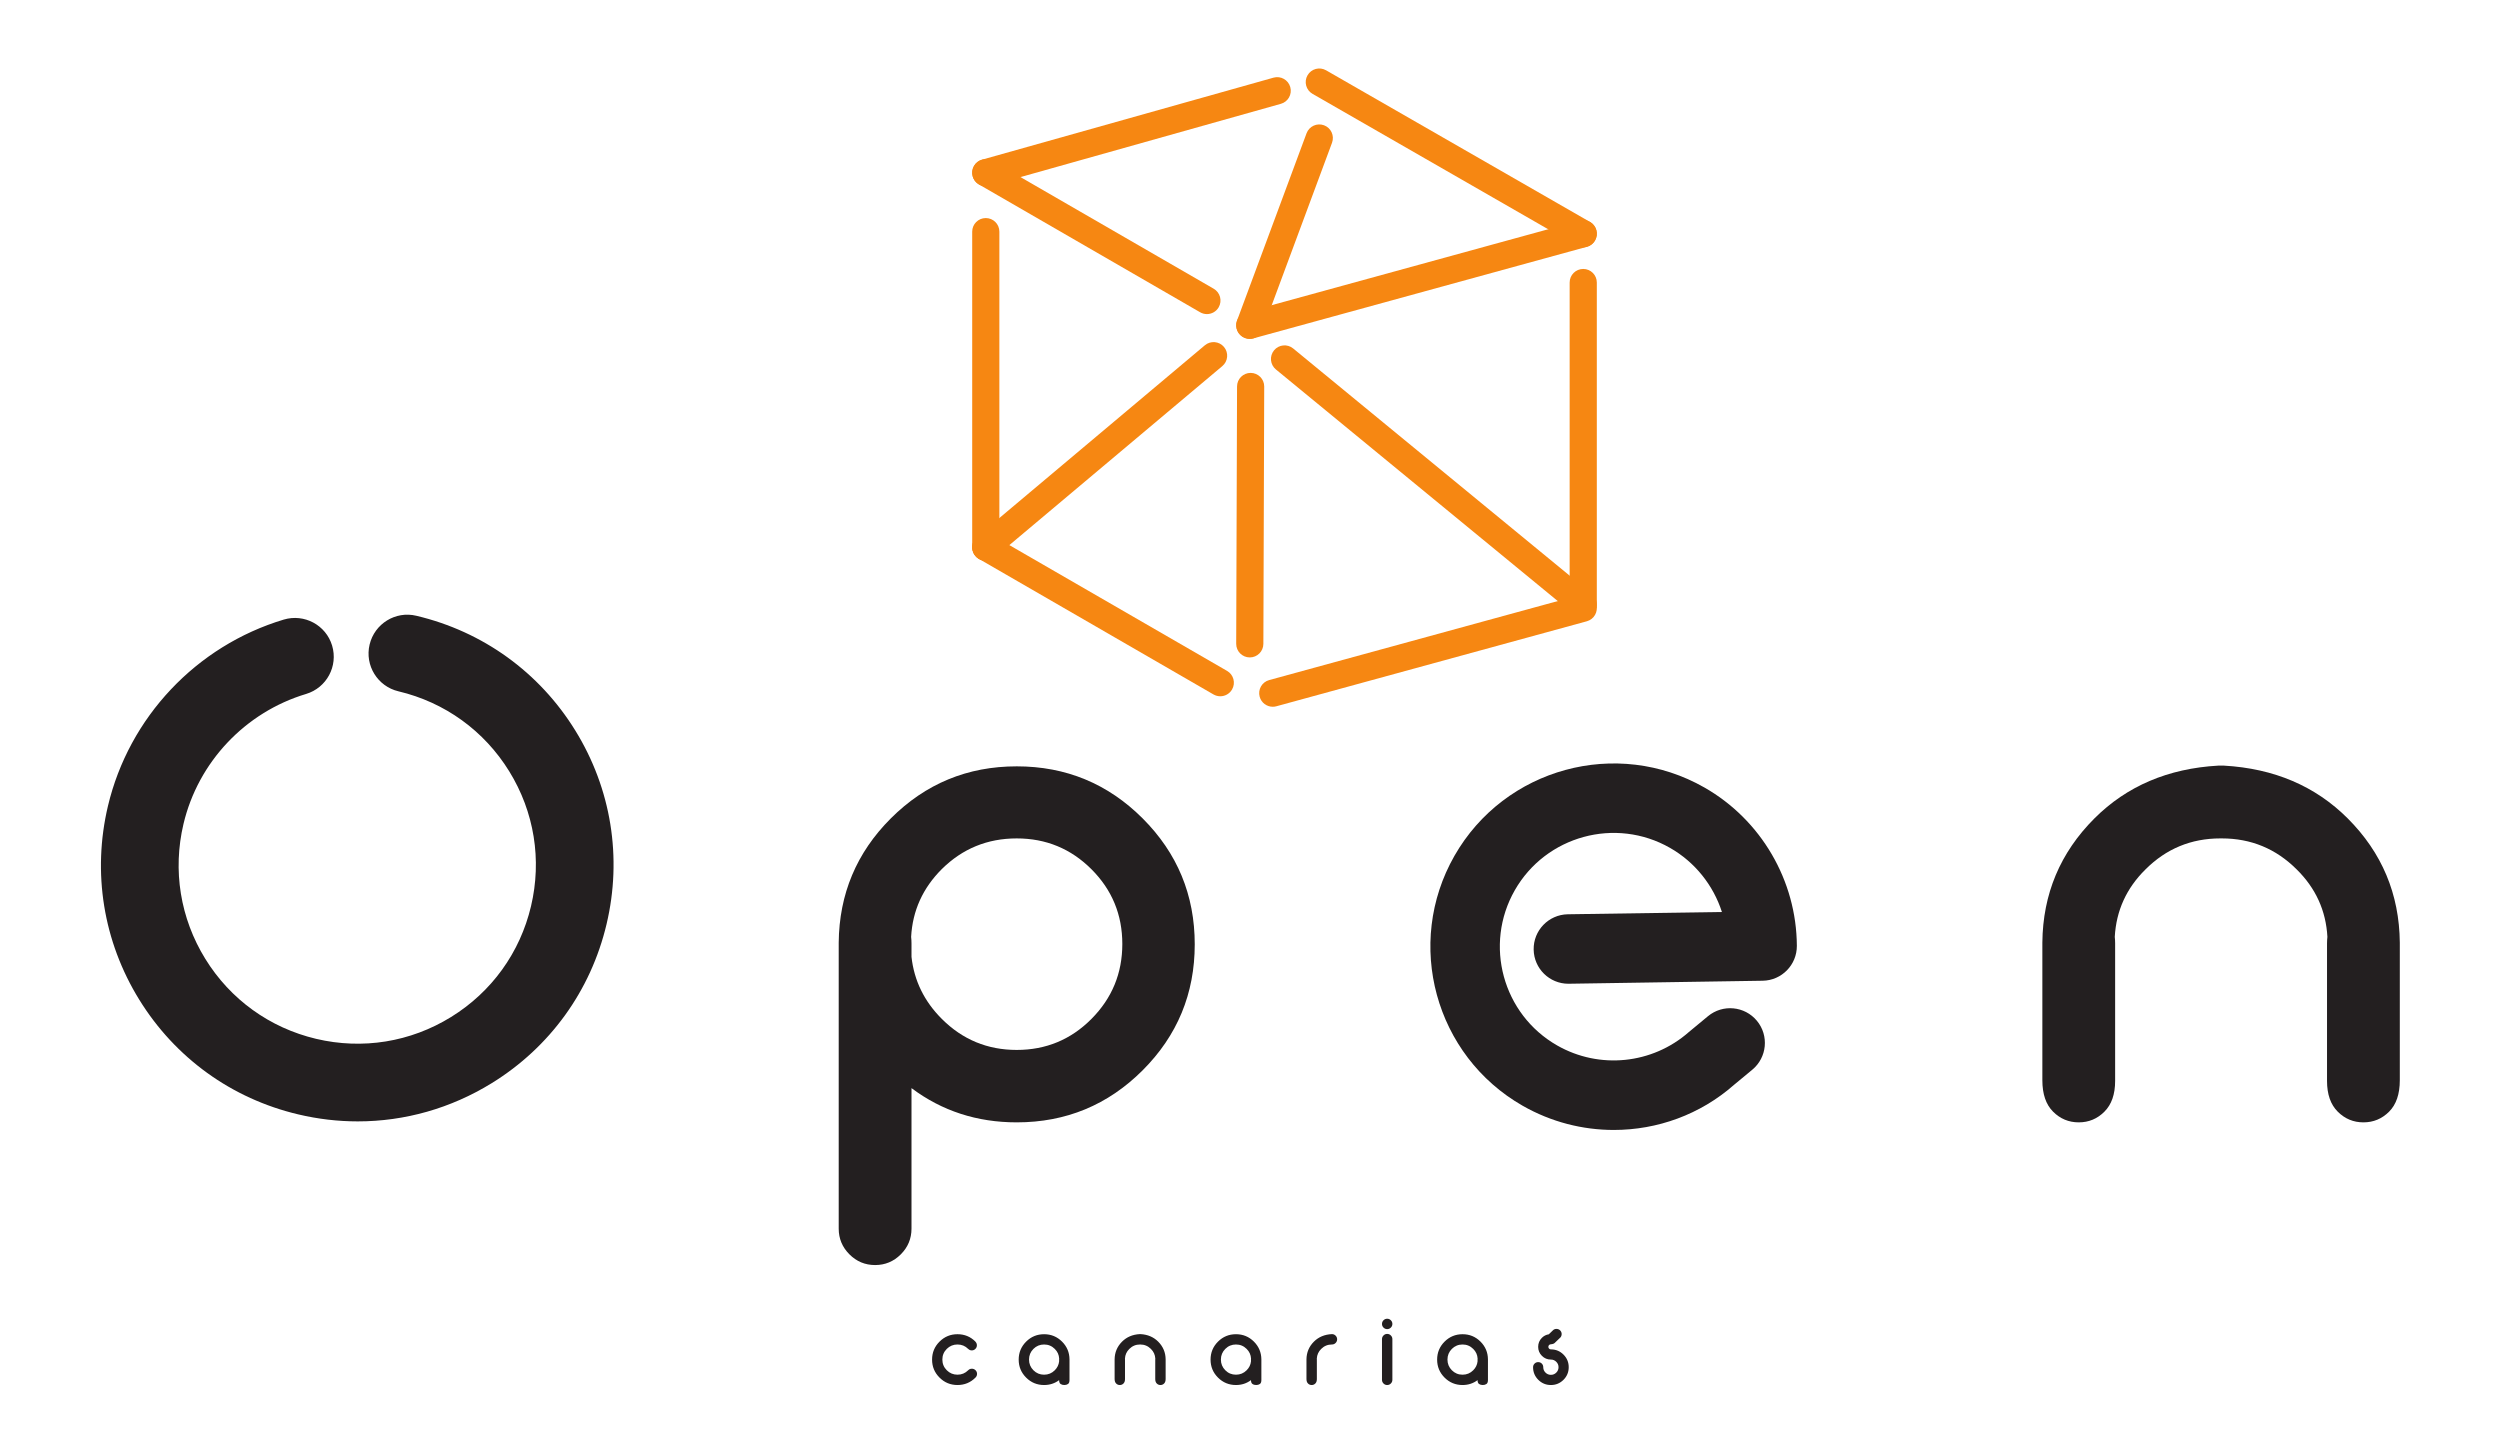 <?xml version="1.0" encoding="UTF-8" standalone="no"?>
<!-- Created with Inkscape (http://www.inkscape.org/) -->

<svg
   xmlns:dc="http://purl.org/dc/elements/1.1/"
   xmlns:cc="http://creativecommons.org/ns#"
   xmlns:rdf="http://www.w3.org/1999/02/22-rdf-syntax-ns#"
   xmlns:svg="http://www.w3.org/2000/svg"
   xmlns="http://www.w3.org/2000/svg"
   xmlns:sodipodi="http://sodipodi.sourceforge.net/DTD/sodipodi-0.dtd"
   xmlns:inkscape="http://www.inkscape.org/namespaces/inkscape"
   width="544"
   height="316"
   viewBox="0 0 544 316"
   id="svg4501"
   version="1.1"
   inkscape:version="0.91 r13725"
   sodipodi:docname="open-canarias.svg">
  <defs
     id="defs4503" />
  <sodipodi:namedview
     id="base"
     pagecolor="#ffffff"
     bordercolor="#666666"
     borderopacity="1.0"
     inkscape:pageopacity="0.0"
     inkscape:pageshadow="2"
     inkscape:zoom="0.49497475"
     inkscape:cx="388.23143"
     inkscape:cy="320.08112"
     inkscape:document-units="px"
     inkscape:current-layer="layer1"
     showgrid="false"
     units="px"
     inkscape:window-width="1280"
     inkscape:window-height="971"
     inkscape:window-x="0"
     inkscape:window-y="0"
     inkscape:window-maximized="1" />
  <g
     inkscape:label="Capa 1"
     inkscape:groupmode="layer"
     id="layer1"
     transform="translate(0,-736.362)">
    <g
       id="g5125"
       transform="matrix(1,0,0,1,37.796,576.429)">
      <g
         id="g4421"
         transform="matrix(1.25,0,0,-1.25,-137.764,660.971)">
        <g
           id="g20"
           transform="translate(290.072,346.153)">
          <path
             d="m 0,0 c -0.4,0 -0.809,0.104 -1.18,0.318 l -38.496,22.244 c -1.131,0.653 -1.517,2.1 -0.865,3.231 0.654,1.131 2.102,1.517 3.232,0.864 L 1.186,4.414 C 2.316,3.761 2.703,2.314 2.051,1.184 1.611,0.425 0.818,0 0,0"
             style="fill:#f68712;fill-opacity:1;fill-rule:nonzero;stroke:none"
             id="path22"
             inkscape:connector-curvature="0" />
        </g>
        <g
           id="g24"
           transform="translate(251.578,368.397)">
          <path
             d="m 0,0 c -1.033,0 -1.98,0.682 -2.275,1.725 -0.354,1.257 0.379,2.564 1.636,2.918 L 50.09,18.914 c 1.258,0.353 2.564,-0.379 2.918,-1.637 0.353,-1.257 -0.379,-2.563 -1.637,-2.917 L 0.643,0.088 C 0.428,0.028 0.213,0 0,0"
             style="fill:#f68712;fill-opacity:1;fill-rule:nonzero;stroke:none"
             id="path26"
             inkscape:connector-curvature="0" />
        </g>
        <g
           id="g28"
           transform="translate(355.582,357.778)">
          <path
             d="m 0,0 c -0.4,0 -0.805,0.102 -1.176,0.314 l -45.947,26.4 c -1.133,0.65 -1.522,2.097 -0.871,3.229 0.65,1.132 2.096,1.523 3.228,0.871 L 1.182,4.416 C 2.313,3.766 2.703,2.319 2.053,1.187 1.615,0.426 0.82,0 0,0"
             style="fill:#f68712;fill-opacity:1;fill-rule:nonzero;stroke:none"
             id="path30"
             inkscape:connector-curvature="0" />
        </g>
        <g
           id="g32"
           transform="translate(297.535,341.842)">
          <path
             d="m 0,0 c -1.037,0 -1.99,0.688 -2.279,1.739 -0.346,1.26 0.396,2.561 1.654,2.907 l 58.049,15.937 c 1.258,0.346 2.558,-0.396 2.906,-1.656 0.346,-1.259 -0.394,-2.561 -1.654,-2.906 L 0.629,0.085 C 0.418,0.027 0.207,0 0,0"
             style="fill:#f68712;fill-opacity:1;fill-rule:nonzero;stroke:none"
             id="path34"
             inkscape:connector-curvature="0" />
        </g>
        <g
           id="g36"
           transform="translate(292.402,279.624)">
          <path
             d="m 0,0 c -0.402,0 -0.809,0.102 -1.182,0.316 l -40.824,23.59 c -1.131,0.653 -1.517,2.1 -0.865,3.231 0.654,1.132 2.101,1.517 3.232,0.865 L 1.186,4.412 C 2.316,3.76 2.703,2.313 2.049,1.182 1.611,0.424 0.816,0 0,0"
             style="fill:#f68712;fill-opacity:1;fill-rule:nonzero;stroke:none"
             id="path38"
             inkscape:connector-curvature="0" />
        </g>
        <g
           id="g40"
           transform="translate(301.537,277.797)">
          <path
             d="m 0,0 c -1.039,0 -1.992,0.69 -2.279,1.741 -0.346,1.26 0.396,2.561 1.656,2.906 l 54.045,14.795 c 1.26,0.346 2.562,-0.396 2.906,-1.656 0.346,-1.26 -0.396,-2.56 -1.656,-2.905 L 0.627,0.085 C 0.418,0.028 0.207,0 0,0"
             style="fill:#f68712;fill-opacity:1;fill-rule:nonzero;stroke:none"
             id="path42"
             inkscape:connector-curvature="0" />
        </g>
        <g
           id="g44"
           transform="translate(297.537,341.842)">
          <path
             d="m 0,0 c -0.273,0 -0.553,0.048 -0.824,0.148 -1.223,0.455 -1.848,1.816 -1.393,3.04 l 12.1,32.598 c 0.455,1.224 1.814,1.848 3.041,1.395 1.224,-0.455 1.847,-1.817 1.394,-3.041 L 2.217,1.542 C 1.863,0.589 0.961,0 0,0"
             style="fill:#f68712;fill-opacity:1;fill-rule:nonzero;stroke:none"
             id="path46"
             inkscape:connector-curvature="0" />
        </g>
        <g
           id="g48"
           transform="translate(251.58,303.213)">
          <path
             d="m 0,0 c -0.674,0 -1.344,0.286 -1.811,0.843 -0.839,1 -0.71,2.492 0.29,3.332 l 39.656,33.334 c 0.998,0.84 2.49,0.711 3.332,-0.289 0.84,-1 0.711,-2.492 -0.289,-3.332 L 1.521,0.555 C 1.078,0.183 0.539,0 0,0"
             style="fill:#f68712;fill-opacity:1;fill-rule:nonzero;stroke:none"
             id="path50"
             inkscape:connector-curvature="0" />
        </g>
        <g
           id="g52"
           transform="translate(297.537,286.386)">
          <path
             d="m 0,0 -0.008,0 c -1.306,0.004 -2.361,1.066 -2.357,2.373 l 0.148,44.801 c 0.004,1.303 1.063,2.357 2.363,2.357 l 0.008,0 C 1.461,49.526 2.516,48.465 2.512,47.158 L 2.365,2.357 C 2.361,1.055 1.303,0 0,0"
             style="fill:#f68712;fill-opacity:1;fill-rule:nonzero;stroke:none"
             id="path54"
             inkscape:connector-curvature="0" />
        </g>
        <g
           id="g56"
           transform="translate(355.584,293.252)">
          <path
             d="m 0,0 c -1.307,0 -2.365,1.059 -2.365,2.364 l 0,56.032 c 0,1.306 1.058,2.365 2.365,2.365 1.307,0 2.365,-1.059 2.365,-2.365 l 0,-56.032 C 2.365,1.059 1.307,0 0,0"
             style="fill:#f68712;fill-opacity:1;fill-rule:nonzero;stroke:none"
             id="path58"
             inkscape:connector-curvature="0" />
        </g>
        <g
           id="g60"
           transform="translate(251.58,303.213)">
          <path
             d="m 0,0 c -1.307,0 -2.365,1.059 -2.365,2.364 l 0,54.93 c 0,1.306 1.058,2.364 2.365,2.364 1.307,0 2.365,-1.058 2.365,-2.364 l 0,-54.93 C 2.365,1.059 1.307,0 0,0"
             style="fill:#f68712;fill-opacity:1;fill-rule:nonzero;stroke:none"
             id="path62"
             inkscape:connector-curvature="0" />
        </g>
        <g
           id="g64"
           transform="translate(355.582,293.252)">
          <path
             d="m 0,0 c -0.527,0 -1.059,0.176 -1.5,0.538 l -51.996,42.725 c -1.01,0.83 -1.154,2.32 -0.326,3.329 0.83,1.009 2.32,1.155 3.33,0.325 L 1.504,4.192 C 2.514,3.363 2.658,1.872 1.83,0.864 1.361,0.294 0.684,0 0,0"
             style="fill:#f68712;fill-opacity:1;fill-rule:nonzero;stroke:none"
             id="path66"
             inkscape:connector-curvature="0" />
        </g>
        <g
           id="g68"
           transform="translate(311.838,168.587)">
          <path
             d="M 0,0 C -1.277,-0.059 -2.322,-0.496 -3.139,-1.311 -3.99,-2.162 -4.42,-3.189 -4.434,-4.396 l 0,-3.42 c 0,-0.344 0.09,-0.604 0.268,-0.782 0.176,-0.177 0.391,-0.265 0.639,-0.265 0.246,0 0.459,0.088 0.636,0.265 0.178,0.178 0.266,0.432 0.266,0.762 l 0,3.422 c 0,0.055 -0.002,0.107 -0.008,0.16 0.035,0.65 0.289,1.209 0.762,1.676 0.514,0.514 1.135,0.771 1.863,0.771 l 0.008,0 c 0.248,0 0.461,0.088 0.639,0.266 0.175,0.178 0.265,0.389 0.265,0.637 0,0.248 -0.09,0.461 -0.265,0.638 C 0.461,-0.088 0.248,0 0,0 M 9.617,0.037 C 9.367,0.037 9.156,-0.053 8.979,-0.23 8.801,-0.408 8.713,-0.619 8.713,-0.867 l 0,-7.092 c 0,-0.248 0.088,-0.461 0.266,-0.639 0.177,-0.177 0.388,-0.265 0.638,-0.265 0.248,0 0.461,0.088 0.637,0.265 0.178,0.178 0.267,0.391 0.267,0.639 l 0,7.092 c 0,0.248 -0.089,0.459 -0.267,0.637 -0.176,0.177 -0.389,0.267 -0.637,0.267 m 15.733,-4.451 0,-0.336 c -0.065,-0.592 -0.317,-1.105 -0.754,-1.543 -0.514,-0.514 -1.133,-0.771 -1.86,-0.771 -0.728,0 -1.345,0.257 -1.859,0.771 -0.51,0.514 -0.766,1.135 -0.766,1.861 0,0.727 0.256,1.346 0.766,1.858 0.514,0.511 1.131,0.767 1.859,0.767 0.727,0 1.346,-0.257 1.86,-0.771 0.472,-0.467 0.728,-1.026 0.763,-1.676 -0.005,-0.053 -0.009,-0.105 -0.009,-0.16 m -2.614,4.396 c -1.224,0 -2.267,-0.431 -3.131,-1.293 -0.861,-0.863 -1.293,-1.906 -1.293,-3.128 0,-1.225 0.432,-2.268 1.293,-3.129 0.864,-0.864 1.907,-1.295 3.131,-1.295 0.987,0 1.858,0.283 2.614,0.851 0,-0.332 0.089,-0.554 0.265,-0.674 0.178,-0.119 0.391,-0.177 0.639,-0.177 0.248,0 0.461,0.058 0.639,0.177 0.177,0.12 0.265,0.35 0.265,0.692 l 0,3.598 c -0.012,1.207 -0.443,2.234 -1.293,3.085 -0.863,0.862 -1.906,1.293 -3.129,1.293 m 17.573,-3.548 c -0.608,0.605 -1.338,0.908 -2.194,0.908 -0.125,0 -0.23,0.043 -0.316,0.129 -0.084,0.086 -0.127,0.189 -0.127,0.314 0,0.125 0.043,0.229 0.127,0.315 0.086,0.086 0.191,0.129 0.316,0.129 0.094,0 0.182,0.017 0.266,0.042 0.133,0.024 0.256,0.079 0.367,0.165 l 0.885,0.849 c 0.197,0.151 0.314,0.35 0.347,0.598 0.034,0.25 -0.025,0.472 -0.173,0.67 -0.153,0.197 -0.35,0.312 -0.6,0.347 -0.248,0.034 -0.471,-0.025 -0.668,-0.173 l -0.787,-0.758 c -0.459,-0.071 -0.863,-0.272 -1.205,-0.614 -0.434,-0.433 -0.649,-0.955 -0.649,-1.57 0,-0.609 0.215,-1.131 0.649,-1.564 0.43,-0.436 0.953,-0.653 1.568,-0.653 0.365,0 0.68,-0.129 0.938,-0.39 0.261,-0.258 0.39,-0.573 0.39,-0.938 0,-0.367 -0.129,-0.679 -0.39,-0.939 -0.258,-0.26 -0.573,-0.391 -0.938,-0.391 -0.367,0 -0.679,0.131 -0.941,0.391 -0.26,0.26 -0.391,0.572 -0.391,0.939 0,0.248 -0.084,0.457 -0.254,0.629 -0.174,0.172 -0.381,0.256 -0.631,0.256 -0.242,0 -0.451,-0.084 -0.625,-0.256 -0.173,-0.172 -0.261,-0.381 -0.261,-0.629 0,-0.857 0.302,-1.59 0.908,-2.195 0.605,-0.604 1.338,-0.908 2.195,-0.908 0.856,0 1.586,0.304 2.194,0.908 0.605,0.605 0.908,1.338 0.908,2.195 0,0.856 -0.303,1.588 -0.908,2.194 m -54.403,-0.848 0,-0.336 c -0.064,-0.592 -0.316,-1.105 -0.754,-1.543 -0.513,-0.514 -1.132,-0.771 -1.861,-0.771 -0.727,0 -1.346,0.257 -1.855,0.771 -0.512,0.514 -0.768,1.135 -0.768,1.861 0,0.727 0.256,1.346 0.768,1.858 0.509,0.511 1.128,0.767 1.855,0.767 0.729,0 1.348,-0.257 1.861,-0.771 0.473,-0.467 0.727,-1.026 0.762,-1.676 -0.006,-0.053 -0.008,-0.105 -0.008,-0.16 m -2.615,4.396 c -1.223,0 -2.266,-0.431 -3.129,-1.293 -0.863,-0.863 -1.293,-1.906 -1.293,-3.128 0,-1.225 0.43,-2.268 1.293,-3.129 0.863,-0.864 1.906,-1.295 3.129,-1.295 0.986,0 1.857,0.283 2.615,0.851 0,-0.332 0.088,-0.554 0.266,-0.674 0.176,-0.119 0.39,-0.177 0.639,-0.177 0.246,0 0.46,0.058 0.638,0.177 0.178,0.12 0.266,0.35 0.266,0.692 l 0,3.598 c -0.014,1.207 -0.444,2.234 -1.295,3.085 -0.861,0.862 -1.906,1.293 -3.129,1.293 M 9.617,2.678 C 9.367,2.678 9.156,2.59 8.979,2.412 8.801,2.234 8.713,2.021 8.713,1.773 8.713,1.525 8.801,1.312 8.979,1.135 9.156,0.959 9.367,0.869 9.617,0.869 c 0.248,0 0.461,0.09 0.637,0.266 0.178,0.177 0.267,0.39 0.267,0.638 0,0.248 -0.089,0.461 -0.267,0.639 C 10.078,2.59 9.865,2.678 9.617,2.678 m -57.109,-7.092 0,-0.336 c -0.067,-0.592 -0.317,-1.105 -0.754,-1.543 -0.514,-0.514 -1.135,-0.771 -1.861,-0.771 -0.727,0 -1.346,0.257 -1.858,0.771 -0.512,0.514 -0.767,1.135 -0.767,1.861 0,0.727 0.255,1.346 0.767,1.858 0.512,0.511 1.131,0.767 1.858,0.767 0.726,0 1.347,-0.257 1.861,-0.771 0.473,-0.467 0.726,-1.026 0.762,-1.676 -0.006,-0.053 -0.008,-0.105 -0.008,-0.16 m -2.615,4.396 c -1.225,0 -2.268,-0.431 -3.129,-1.293 -0.864,-0.863 -1.295,-1.906 -1.295,-3.128 0,-1.225 0.431,-2.268 1.295,-3.129 0.861,-0.864 1.904,-1.295 3.129,-1.295 0.986,0 1.857,0.283 2.615,0.851 0,-0.332 0.088,-0.554 0.263,-0.674 0.178,-0.119 0.391,-0.177 0.639,-0.177 0.248,0 0.461,0.058 0.639,0.177 0.178,0.12 0.265,0.35 0.265,0.692 l 0,3.598 c -0.011,1.207 -0.443,2.234 -1.293,3.085 -0.863,0.862 -1.906,1.293 -3.128,1.293 m -12.579,-6.007 c -0.248,0 -0.459,-0.088 -0.628,-0.258 -0.006,-0.006 -0.012,-0.012 -0.02,-0.018 -0.514,-0.51 -1.131,-0.763 -1.852,-0.763 -0.726,0 -1.347,0.257 -1.861,0.771 -0.514,0.514 -0.771,1.135 -0.771,1.861 0,0.727 0.257,1.346 0.771,1.858 0.514,0.511 1.135,0.767 1.861,0.767 0.727,0 1.344,-0.254 1.852,-0.763 l 0.01,0 c 0.172,-0.178 0.381,-0.266 0.629,-0.266 0.242,0 0.451,0.088 0.625,0.262 0.174,0.174 0.261,0.383 0.261,0.625 0,0.248 -0.086,0.459 -0.255,0.629 -0.006,0 -0.01,0.004 -0.01,0.009 l 0.01,0.008 c -0.858,0.858 -1.899,1.285 -3.122,1.285 -1.224,0 -2.265,-0.431 -3.128,-1.293 -0.864,-0.863 -1.295,-1.906 -1.295,-3.128 0,-1.225 0.431,-2.268 1.295,-3.129 0.863,-0.864 1.904,-1.295 3.128,-1.295 1.223,0 2.264,0.427 3.122,1.285 l 0.017,0.017 c 0.176,0.178 0.266,0.391 0.266,0.639 0,0.248 -0.09,0.459 -0.266,0.635 -0.178,0.174 -0.391,0.262 -0.639,0.262 M -33.318,0 -33.461,0 c -1.248,-0.07 -2.271,-0.506 -3.076,-1.311 -0.85,-0.851 -1.281,-1.878 -1.295,-3.085 l 0,-3.42 c 0,-0.344 0.09,-0.604 0.268,-0.782 0.177,-0.177 0.388,-0.265 0.638,-0.265 0.246,0 0.461,0.088 0.637,0.265 0.178,0.178 0.266,0.432 0.266,0.762 l 0,3.422 c 0,0.055 -0.002,0.107 -0.008,0.16 0.035,0.65 0.289,1.209 0.761,1.676 0.514,0.514 1.135,0.771 1.862,0.771 l 0.035,0 c 0.727,0 1.348,-0.257 1.861,-0.771 0.475,-0.467 0.727,-1.026 0.764,-1.676 -0.008,-0.053 -0.01,-0.105 -0.01,-0.16 l 0,-3.422 c 0,-0.33 0.09,-0.584 0.266,-0.762 0.178,-0.177 0.39,-0.265 0.638,-0.265 0.249,0 0.461,0.088 0.639,0.265 0.176,0.178 0.266,0.438 0.266,0.782 l 0,3.42 c -0.012,1.207 -0.444,2.234 -1.295,3.085 -0.805,0.805 -1.828,1.241 -3.074,1.311"
             style="fill:#231f20;fill-opacity:1;fill-rule:nonzero;stroke:none"
             id="path70"
             inkscape:connector-curvature="0" />
        </g>
        <g
           id="g72"
           transform="translate(269.977,223.46)">
          <path
             d="m 0,0 c -3.58,-3.604 -7.918,-5.402 -13.014,-5.402 -5.088,0 -9.435,1.798 -13.037,5.402 -3.064,3.061 -4.824,6.664 -5.279,10.803 l 0,2.363 c 0,0.373 -0.022,0.744 -0.063,1.115 0.248,4.555 2.028,8.489 5.342,11.801 3.602,3.561 7.949,5.338 13.037,5.338 C -7.918,31.42 -3.58,29.631 0,26.051 3.582,22.471 5.371,18.133 5.371,13.039 5.371,7.947 3.582,3.602 0,0 m -13.014,43.965 c -8.568,0 -15.875,-3.022 -21.92,-9.065 C -40.895,28.937 -43.916,21.736 -44,13.289 l 0,-49.805 c 0,-1.74 0.625,-3.228 1.865,-4.47 1.24,-1.244 2.733,-1.864 4.473,-1.864 1.736,0 3.228,0.62 4.471,1.864 1.238,1.242 1.861,2.73 1.861,4.47 l 0,24.467 c 5.297,-3.974 11.406,-5.961 18.316,-5.961 8.571,0 15.879,3.02 21.926,9.065 6.043,6.045 9.065,13.355 9.065,21.924 0,8.57 -3.022,15.875 -9.065,21.921 -6.047,6.043 -13.355,9.065 -21.926,9.065"
             style="fill:#231f20;fill-opacity:1;fill-rule:nonzero;stroke:none"
             id="path74"
             inkscape:connector-curvature="0" />
        </g>
        <g
           id="g76"
           transform="translate(488.666,258.36)">
          <path
             d="m 0,0 c -5.633,5.629 -12.813,8.691 -21.549,9.191 l -0.996,0 C -31.279,8.691 -38.461,5.629 -44.094,0 c -5.961,-5.963 -8.982,-13.164 -9.064,-21.611 l 0,-23.971 c 0,-2.404 0.621,-4.223 1.863,-5.465 1.24,-1.244 2.732,-1.863 4.471,-1.863 1.74,0 3.23,0.619 4.47,1.863 1.245,1.242 1.864,3.02 1.864,5.342 l 0,23.971 c 0,0.373 -0.022,0.744 -0.063,1.115 0.25,4.555 2.028,8.469 5.342,11.736 3.6,3.602 7.947,5.403 13.041,5.403 l 0.248,0 c 5.096,0 9.438,-1.801 13.041,-5.403 3.313,-3.267 5.092,-7.181 5.342,-11.736 -0.041,-0.371 -0.065,-0.742 -0.065,-1.115 l 0,-23.971 c 0,-2.322 0.62,-4.1 1.864,-5.342 1.242,-1.244 2.732,-1.863 4.47,-1.863 1.739,0 3.231,0.619 4.475,1.863 1.238,1.242 1.861,3.061 1.861,5.465 l 0,23.971 C 8.98,-13.164 5.961,-5.963 0,0"
             style="fill:#231f20;fill-opacity:1;fill-rule:nonzero;stroke:none"
             id="path78"
             inkscape:connector-curvature="0" />
        </g>
        <g
           id="g80"
           transform="translate(152.447,293.638)">
          <path
             d="m 0,0 c -3.623,0.875 -7.273,-1.387 -8.133,-5.018 -0.861,-3.63 1.387,-7.274 5.02,-8.132 8.078,-1.916 14.927,-6.862 19.287,-13.926 4.361,-7.067 5.707,-15.408 3.791,-23.49 -1.912,-8.08 -6.858,-14.93 -13.922,-19.288 -7.068,-4.361 -15.406,-5.709 -23.49,-3.794 -8.078,1.914 -14.928,6.857 -19.288,13.925 -4.36,7.069 -5.707,15.41 -3.794,23.489 2.55,10.763 10.728,19.431 21.343,22.622 3.575,1.075 5.6,4.842 4.528,8.419 -1.074,3.572 -4.836,5.593 -8.42,4.527 -15.217,-4.575 -26.945,-17.01 -30.604,-32.455 -2.746,-11.592 -0.813,-23.559 5.444,-33.699 6.255,-10.139 16.086,-17.237 27.676,-19.979 3.443,-0.816 6.917,-1.221 10.367,-1.221 8.172,0 16.205,2.264 23.332,6.661 10.14,6.255 17.236,16.086 19.98,27.675 2.748,11.596 0.817,23.565 -5.439,33.704 C 21.424,-9.842 11.594,-2.745 0,0"
             style="fill:#231f20;fill-opacity:1;fill-rule:nonzero;stroke:none"
             id="path82"
             inkscape:connector-curvature="0" />
        </g>
        <g
           id="g84"
           transform="translate(376.691,263.735)">
          <path
             d="m 0,0 c -15.271,8.721 -34.797,3.396 -43.523,-11.879 -8.723,-15.277 -3.393,-34.799 11.878,-43.519 4.956,-2.831 10.43,-4.209 15.864,-4.209 7.558,0 15.033,2.671 20.904,7.839 l 3.199,2.649 c 2.574,2.129 2.934,5.941 0.805,8.514 -2.129,2.572 -5.941,2.931 -8.514,0.804 l -3.34,-2.767 c -6.355,-5.59 -15.568,-6.528 -22.918,-2.328 -9.484,5.414 -12.791,17.537 -7.376,27.019 5.416,9.482 17.542,12.793 27.023,7.373 4.348,-2.482 7.537,-6.508 9.033,-11.16 l -26.834,-0.398 c -3.34,-0.061 -6,-2.815 -5.937,-6.155 0.058,-3.301 2.754,-5.939 6.043,-5.939 0.037,0 0.074,0 0.111,0.002 l 33.723,0.523 c 3.308,0.057 5.955,2.766 5.939,6.074 C 16.023,-16.193 9.863,-5.633 0,0"
             style="fill:#231f20;fill-opacity:1;fill-rule:nonzero;stroke:none"
             id="path86"
             inkscape:connector-curvature="0" />
        </g>
      </g>
      <rect
         y="160.053"
         x="-37.81"
         height="316.046"
         width="544.19"
         id="rect4419"
         style="color:#000000;clip-rule:nonzero;display:inline;overflow:visible;visibility:visible;opacity:1;isolation:auto;mix-blend-mode:normal;color-interpolation:sRGB;color-interpolation-filters:linearRGB;solid-color:#000000;solid-opacity:1;fill:none;fill-opacity:1;fill-rule:evenodd;stroke:none;stroke-width:4.648;stroke-linecap:round;stroke-linejoin:round;stroke-miterlimit:4;stroke-dasharray:none;stroke-dashoffset:0;stroke-opacity:1;color-rendering:auto;image-rendering:auto;shape-rendering:auto;text-rendering:auto;enable-background:accumulate" />
    </g>
  </g>
</svg>
